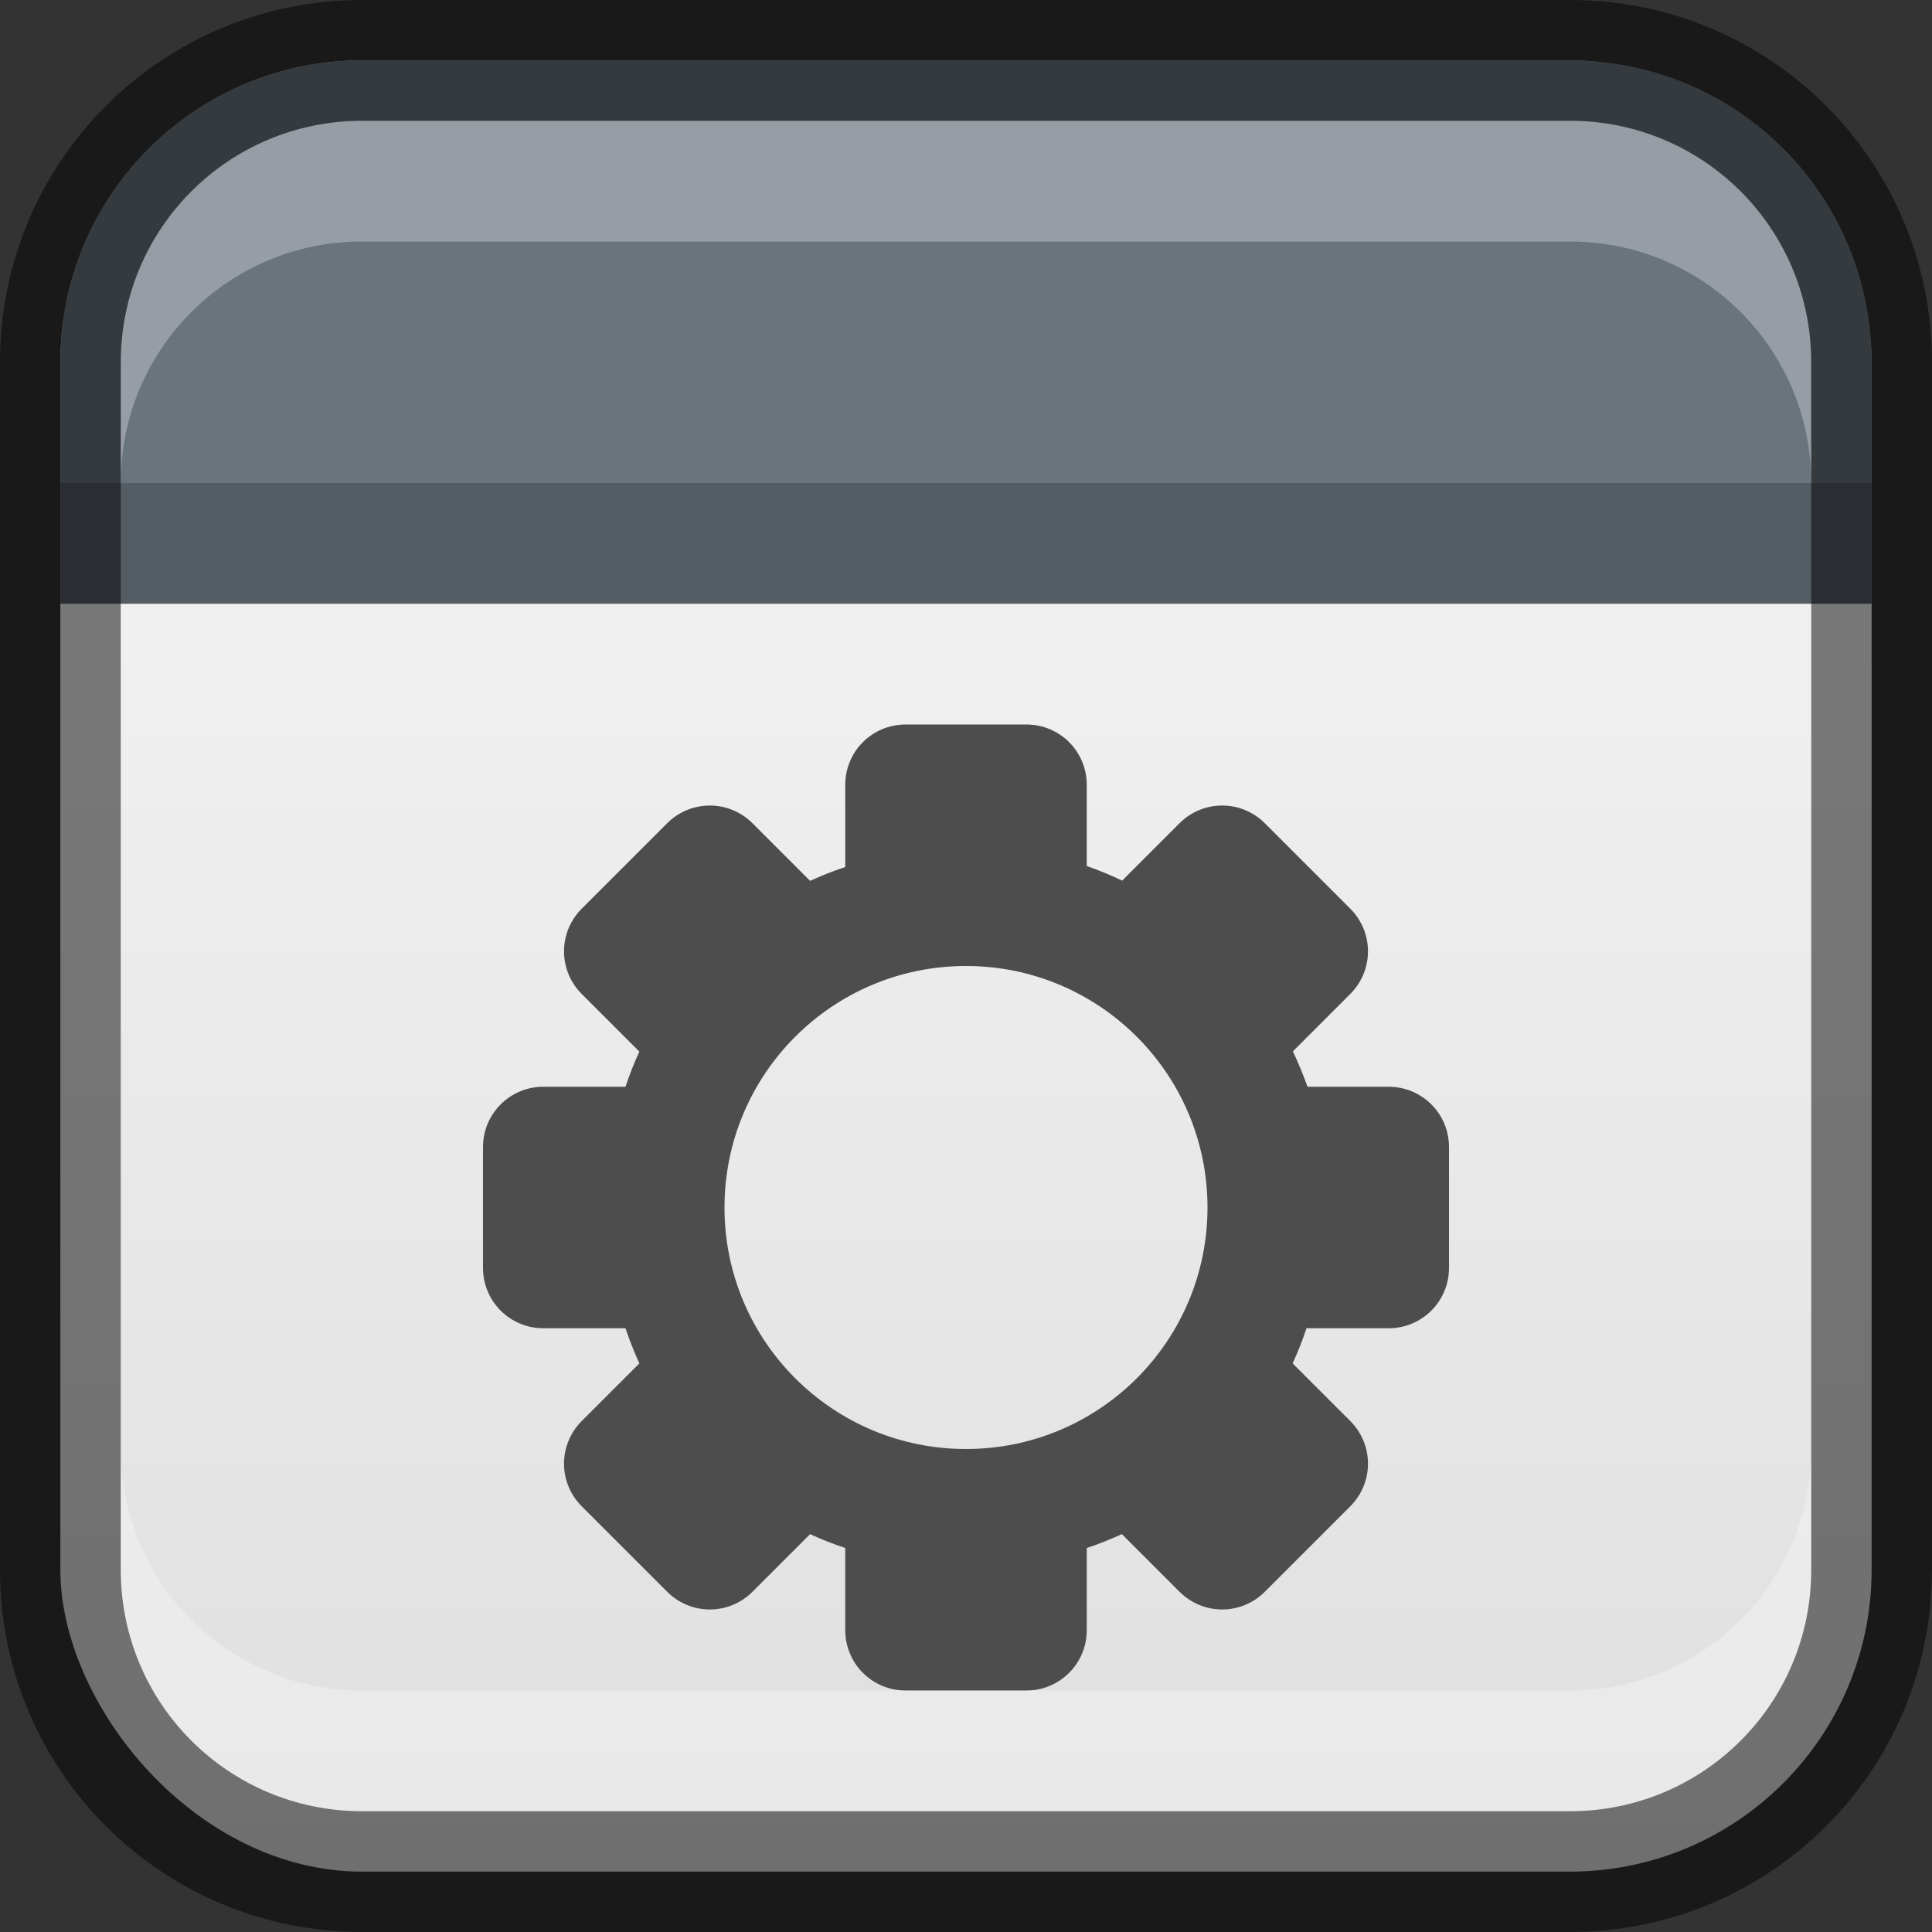 <?xml version="1.0" encoding="UTF-8" standalone="no"?>
<!-- Created with Inkscape (http://www.inkscape.org/) -->

<svg
   width="16"
   height="16"
   viewBox="0 0 16 16"
   version="1.1"
   id="svg5"
   sodipodi:docname="preferences-desktop-theme-applications.svg"
   inkscape:version="1.2.1 (9c6d41e410, 2022-07-14)"
   xmlns:inkscape="http://www.inkscape.org/namespaces/inkscape"
   xmlns:sodipodi="http://sodipodi.sourceforge.net/DTD/sodipodi-0.dtd"
   xmlns:xlink="http://www.w3.org/1999/xlink"
   xmlns="http://www.w3.org/2000/svg"
   xmlns:svg="http://www.w3.org/2000/svg">
  <rect x="0" y="0" width="16" height="16" fill="#333333" stroke="none"/>
  <sodipodi:namedview
     id="namedview7"
     pagecolor="#ffffff"
     bordercolor="#666666"
     borderopacity="1.0"
     inkscape:showpageshadow="2"
     inkscape:pageopacity="0.0"
     inkscape:pagecheckerboard="0"
     inkscape:deskcolor="#d1d1d1"
     inkscape:document-units="px"
     showgrid="false"
     inkscape:zoom="51.3125"
     inkscape:cx="8"
     inkscape:cy="8"
     inkscape:window-width="1920"
     inkscape:window-height="1007"
     inkscape:window-x="0"
     inkscape:window-y="0"
     inkscape:window-maximized="1"
     inkscape:current-layer="svg5" />
  <defs
     id="defs2">
    <linearGradient
       inkscape:collect="always"
       xlink:href="#linearGradient22024"
       id="linearGradient19638"
       x1="8"
       y1="16"
       x2="8"
       y2="4"
       gradientUnits="userSpaceOnUse" />
    <linearGradient
       inkscape:collect="always"
       id="linearGradient22024">
      <stop
         style="stop-color:#dedede;stop-opacity:1;"
         offset="0"
         id="stop22020" />
      <stop
         style="stop-color:#f2f2f2;stop-opacity:1;"
         offset="1"
         id="stop22022" />
    </linearGradient>
  </defs>
  <rect
     style="fill:url(#linearGradient19638);fill-opacity:1;stroke:none"
     id="rect184"
     width="15"
     height="15"
     x="0.5"
     y="0.5"
     ry="2.5" />
  <path
     id="path1239"
     style="opacity:1;fill:#4d4d4d;fill-opacity:1;stroke-linecap:round;stroke-linejoin:round"
     d="M 7.5,6 C 7.223,6 7,6.223 7,6.5 V 7.18 C 6.901,7.213 6.804,7.251 6.709,7.295 L 6.232,6.818 c -0.196,-0.196 -0.511,-0.196 -0.707,0 L 4.818,7.525 c -0.196,0.196 -0.196,0.511 0,0.707 L 5.295,8.709 C 5.251,8.804 5.213,8.901 5.18,9 H 4.5 c -0.277,0 -0.5,0.223 -0.5,0.5 V 10.5 C 4,10.777 4.223,11 4.5,11 h 0.68 c 0.033,0.099 0.072,0.196 0.115,0.291 l -0.477,0.477 c -0.196,0.196 -0.196,0.511 0,0.707 l 0.707,0.707 c 0.196,0.196 0.511,0.196 0.707,0 L 6.709,12.705 C 6.804,12.749 6.901,12.787 7,12.82 V 13.5 C 7,13.777 7.223,14 7.5,14 h 1 C 8.777,14 9,13.777 9,13.5 v -0.68 c 0.099,-0.033 0.196,-0.072 0.291,-0.115 l 0.477,0.477 c 0.196,0.196 0.511,0.196 0.707,0 l 0.707,-0.707 c 0.196,-0.196 0.196,-0.511 0,-0.707 L 10.705,11.291 C 10.749,11.196 10.787,11.099 10.82,11 H 11.5 C 11.777,11 12,10.777 12,10.5 V 9.5 c 0,-0.277 -0.223,-0.5 -0.5,-0.5 h -0.672 c -0.035,-0.1 -0.076,-0.198 -0.121,-0.293 l 0.475,-0.475 c 0.196,-0.196 0.196,-0.511 0,-0.707 L 10.475,6.818 c -0.196,-0.196 -0.511,-0.196 -0.707,0 L 9.293,7.293 C 9.198,7.247 9.1,7.207 9,7.172 V 6.5 C 9,6.223 8.777,6 8.5,6 Z M 8,8 c 1.105,0 2,0.895 2,2 0,1.105 -0.895,2 -2,2 C 6.895,12 6,11.105 6,10 6,8.895 6.895,8 8,8 Z"
     sodipodi:nodetypes="ssccssssccssssccsccsccssssccssscccssssccsccsccssssssss" />
  <path
     id="rect348"
     style="fill:#6a747d;fill-opacity:1;stroke-width:0.264;stroke-linejoin:round"
     d="M 3,0.5 C 1.615,0.5 0.5,1.615 0.5,3 v 2 h 15 V 3 C 15.5,1.615 14.385,0.5 13,0.5 Z"
     sodipodi:nodetypes="ssccsss" />
  <rect
     style="opacity:0.2;fill:#000000;stroke-width:0.484;stroke-linejoin:round"
     id="rect581"
     width="15"
     height="1"
     x="0.5"
     y="4" />
  <path
     id="rect2630"
     style="opacity:0.3;fill:#ffffff;fill-opacity:1"
     d="M 3,1 C 1.892,1 1,1.892 1,3 V 4 C 1,2.892 1.892,2 3,2 h 10 c 1.108,0 2,0.892 2,2 V 3 C 15,1.892 14.108,1 13,1 Z"
     sodipodi:nodetypes="sscsscsss" />
  <path
     d="M 3,15 C 1.892,15 1,14.108 1,13 v -1 c 0,1.108 0.892,2 2,2 h 10 c 1.108,0 2,-0.892 2,-2 v 1 c 0,1.108 -0.892,2 -2,2 z"
     style="opacity:0.3;fill:#ffffff;fill-opacity:1"
     id="path19648" />
  <path
     id="rect899"
     style="opacity:0.5;fill:#000000;stroke:none"
     d="M 3,0 C 1.338,0 0,1.338 0,3 v 10 c 0,1.662 1.338,3 3,3 h 10 c 1.662,0 3,-1.338 3,-3 V 3 C 16,1.338 14.662,0 13,0 Z m 0,1 h 10 c 1.108,0 2,0.892 2,2 v 10 c 0,1.108 -0.892,2 -2,2 H 3 C 1.892,15 1,14.108 1,13 V 3 C 1,1.892 1.892,1 3,1 Z" />
</svg>
